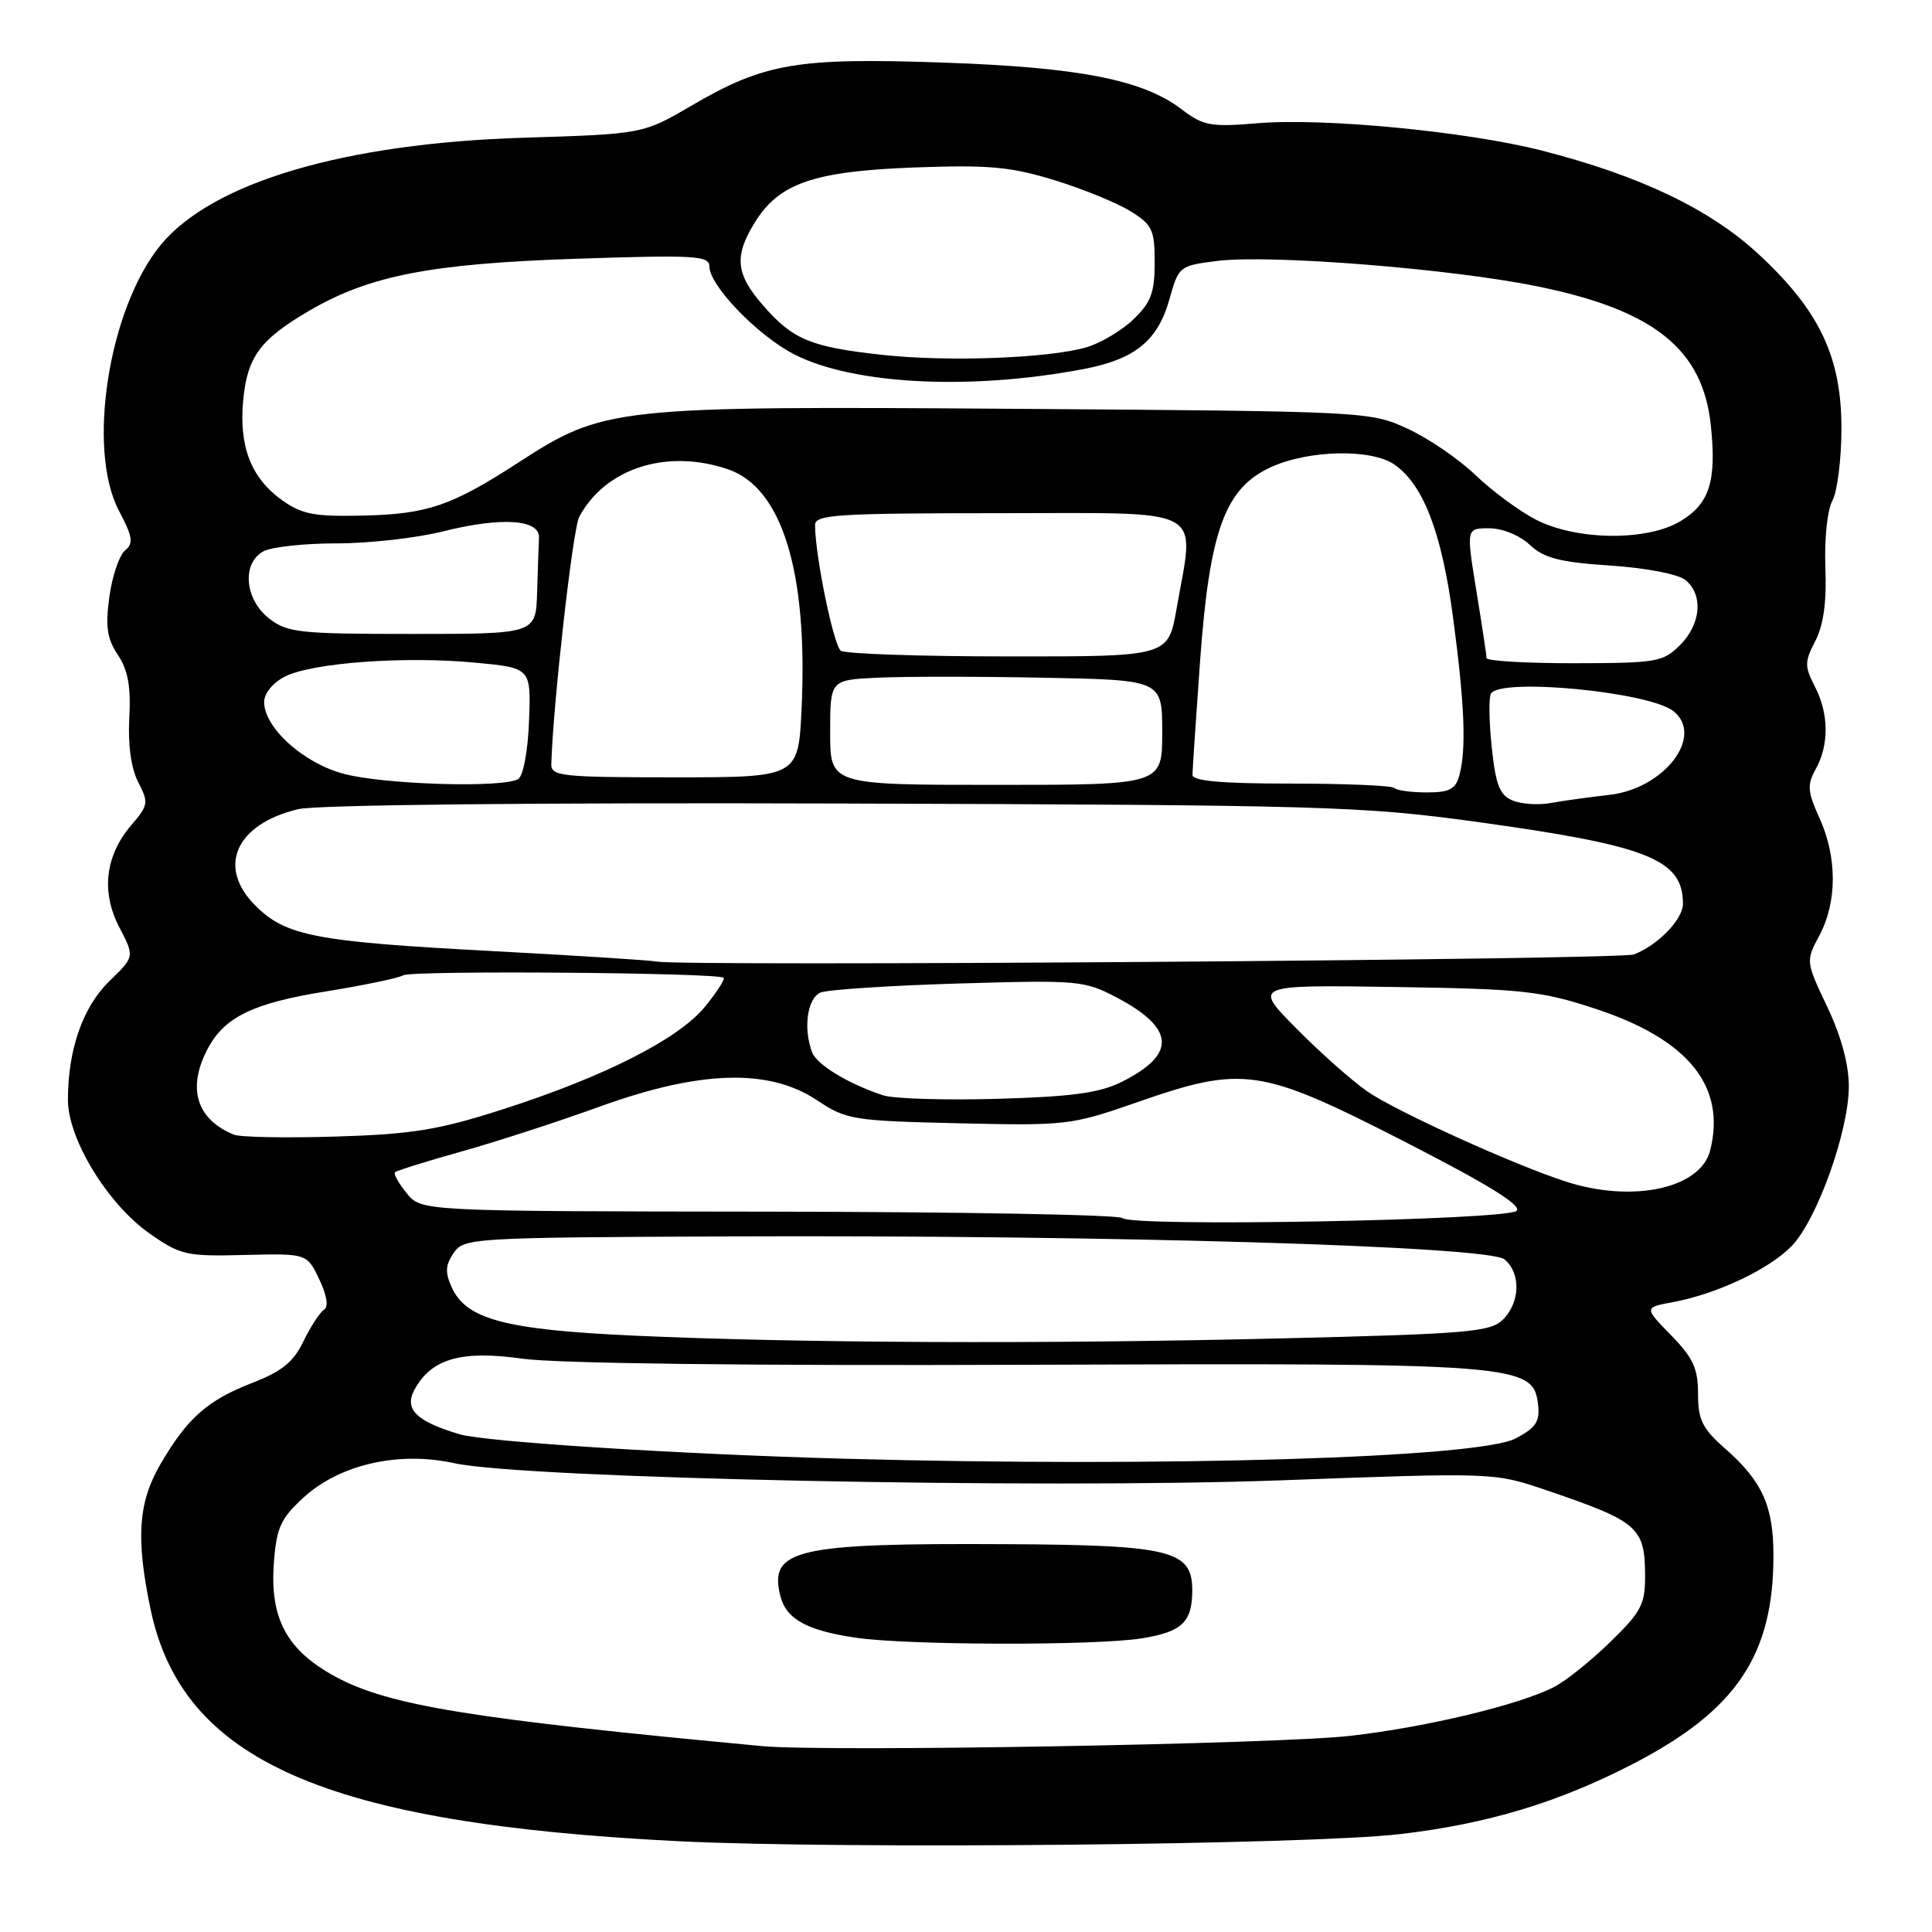 <?xml version="1.0" encoding="UTF-8" standalone="no"?>
<!DOCTYPE svg PUBLIC "-//W3C//DTD SVG 1.1//EN" "http://www.w3.org/Graphics/SVG/1.1/DTD/svg11.dtd" >
<svg xmlns="http://www.w3.org/2000/svg" xmlns:xlink="http://www.w3.org/1999/xlink" version="1.1" viewBox="0 0 256 256">
 <g >
 <path fill="currentColor"
d=" M 185.50 243.03 C 197.11 241.68 206.53 238.83 216.47 233.68 C 230.09 226.62 235.01 219.29 234.99 206.07 C 234.99 199.54 233.49 196.25 228.58 191.94 C 225.57 189.29 225.00 188.14 225.00 184.69 C 225.00 181.33 224.35 179.92 221.42 176.92 C 217.84 173.25 217.84 173.25 221.67 172.54 C 227.53 171.45 234.47 168.16 237.43 165.08 C 240.78 161.58 244.95 149.93 244.98 144.00 C 244.99 141.09 243.99 137.36 242.13 133.43 C 239.26 127.38 239.26 127.36 241.09 123.93 C 243.44 119.52 243.44 113.58 241.10 108.42 C 239.50 104.89 239.43 104.01 240.59 101.92 C 242.38 98.69 242.34 94.55 240.47 90.95 C 239.10 88.29 239.11 87.69 240.54 84.93 C 241.63 82.82 242.05 79.75 241.87 75.18 C 241.73 71.40 242.13 67.55 242.81 66.32 C 243.46 65.11 244.00 60.82 244.00 56.76 C 244.00 47.27 241.08 41.15 233.01 33.67 C 226.57 27.71 217.29 23.27 204.29 19.95 C 194.44 17.43 175.38 15.59 166.64 16.33 C 160.41 16.85 159.44 16.67 156.58 14.49 C 151.42 10.56 143.05 8.92 124.92 8.29 C 105.63 7.62 101.26 8.37 91.71 13.95 C 85.20 17.76 85.20 17.76 69.35 18.25 C 45.62 18.99 28.14 24.16 21.30 32.45 C 14.41 40.82 11.46 59.50 15.75 67.65 C 17.59 71.14 17.72 71.99 16.56 72.95 C 15.80 73.58 14.87 76.34 14.49 79.08 C 13.95 83.02 14.18 84.62 15.62 86.78 C 16.96 88.79 17.36 90.98 17.13 95.13 C 16.94 98.71 17.37 101.82 18.32 103.65 C 19.71 106.34 19.65 106.70 17.45 109.27 C 13.94 113.34 13.36 118.16 15.81 122.87 C 17.84 126.76 17.84 126.76 14.51 129.99 C 10.98 133.41 9.00 139.07 9.00 145.74 C 9.00 150.94 14.28 159.57 19.84 163.46 C 23.91 166.31 24.70 166.49 32.43 166.29 C 40.67 166.09 40.67 166.09 42.30 169.51 C 43.32 171.65 43.56 173.15 42.94 173.54 C 42.39 173.88 41.17 175.76 40.22 177.71 C 38.90 180.46 37.35 181.72 33.50 183.21 C 27.51 185.53 24.85 187.87 21.30 193.94 C 18.32 199.02 17.98 203.76 19.93 213.14 C 24.11 233.30 42.99 241.62 89.90 243.97 C 111.61 245.05 173.29 244.45 185.50 243.03 Z  M 101.00 231.37 C 62.40 227.76 51.56 226.00 44.49 222.19 C 38.02 218.70 35.74 214.50 36.29 207.09 C 36.64 202.41 37.18 201.23 40.22 198.43 C 45.01 194.04 52.83 192.26 60.19 193.88 C 69.33 195.90 138.02 197.32 169.74 196.15 C 197.98 195.11 197.98 195.11 204.87 197.45 C 217.09 201.61 217.96 202.36 217.98 208.79 C 218.00 212.58 217.47 213.59 213.36 217.58 C 210.81 220.06 207.48 222.74 205.95 223.52 C 201.39 225.88 189.11 228.84 179.00 230.00 C 169.45 231.11 109.41 232.16 101.00 231.37 Z  M 151.35 217.08 C 156.63 216.22 157.96 214.95 157.98 210.77 C 158.01 205.43 155.19 204.72 133.21 204.61 C 105.46 204.46 101.85 205.29 103.40 211.47 C 104.17 214.54 106.90 216.05 113.43 217.01 C 120.31 218.02 145.36 218.07 151.35 217.08 Z  M 112.00 193.29 C 90.14 192.70 64.37 191.06 60.95 190.06 C 55.21 188.37 53.53 186.74 54.90 184.18 C 57.12 180.04 61.10 178.88 69.20 180.03 C 73.70 180.67 99.16 180.98 135.99 180.84 C 201.67 180.60 203.18 180.71 203.81 186.19 C 204.06 188.37 203.49 189.21 200.81 190.61 C 195.86 193.18 154.20 194.44 112.00 193.29 Z  M 84.00 176.98 C 66.98 176.20 61.79 174.83 59.86 170.59 C 58.96 168.61 59.01 167.63 60.11 166.03 C 61.46 164.04 62.46 163.98 96.50 163.83 C 146.62 163.62 197.23 165.11 199.35 166.87 C 201.54 168.69 201.45 172.55 199.16 174.84 C 197.51 176.49 194.65 176.74 170.00 177.34 C 138.21 178.11 105.95 177.97 84.00 176.98 Z  M 148.72 161.40 C 148.29 160.96 127.21 160.58 101.88 160.55 C 55.82 160.50 55.82 160.50 53.89 158.11 C 52.82 156.79 52.12 155.54 52.34 155.33 C 52.55 155.12 56.50 153.88 61.11 152.59 C 65.73 151.30 74.00 148.61 79.50 146.62 C 92.73 141.83 101.86 141.55 108.20 145.75 C 112.17 148.39 112.96 148.51 127.03 148.84 C 141.28 149.17 141.97 149.09 150.57 146.09 C 164.73 141.15 166.93 141.47 185.97 151.20 C 197.12 156.90 201.68 159.72 200.96 160.44 C 199.71 161.69 149.90 162.61 148.72 161.40 Z  M 207.50 156.57 C 200.56 154.33 184.97 147.25 181.16 144.61 C 179.15 143.21 174.92 139.47 171.78 136.28 C 166.05 130.50 166.05 130.50 184.78 130.78 C 201.81 131.04 204.21 131.30 211.41 133.67 C 223.70 137.71 228.74 143.93 226.61 152.43 C 225.34 157.48 216.35 159.43 207.50 156.57 Z  M 31.00 150.35 C 26.07 148.34 24.78 144.26 27.45 139.10 C 29.69 134.77 33.44 132.93 43.30 131.35 C 48.29 130.54 52.85 129.59 53.44 129.23 C 54.52 128.56 95.18 128.88 95.88 129.56 C 96.09 129.76 94.96 131.51 93.38 133.43 C 89.87 137.71 79.95 142.73 66.50 147.03 C 58.07 149.73 54.62 150.29 44.50 150.60 C 37.90 150.80 31.82 150.69 31.00 150.35 Z  M 116.99 145.13 C 112.41 143.61 108.25 141.09 107.62 139.46 C 106.40 136.27 106.97 132.23 108.75 131.51 C 109.71 131.13 117.92 130.59 127.00 130.32 C 142.84 129.85 143.68 129.92 147.94 132.16 C 155.73 136.26 155.93 139.72 148.60 143.37 C 145.69 144.82 142.01 145.32 132.17 145.60 C 125.20 145.80 118.37 145.59 116.99 145.13 Z  M 87.00 127.41 C 86.17 127.24 76.28 126.61 65.00 126.01 C 41.83 124.78 37.86 124.02 33.84 120.00 C 28.71 114.87 31.22 109.21 39.50 107.22 C 41.90 106.64 70.72 106.34 111.50 106.47 C 175.35 106.67 180.48 106.82 195.50 108.88 C 218.38 112.03 223.00 113.85 223.00 119.76 C 223.00 121.82 219.68 125.25 216.50 126.47 C 214.64 127.18 90.29 128.08 87.00 127.41 Z  M 200.40 106.06 C 198.71 105.35 198.18 103.97 197.66 98.99 C 197.30 95.58 197.26 92.39 197.56 91.90 C 198.87 89.78 218.57 91.68 221.75 94.24 C 225.87 97.55 220.50 104.53 213.21 105.33 C 210.62 105.62 207.15 106.10 205.50 106.40 C 203.85 106.71 201.56 106.55 200.40 106.06 Z  M 184.75 104.41 C 184.42 104.09 178.27 103.83 171.08 103.83 C 161.79 103.83 158.00 103.49 158.01 102.66 C 158.01 102.02 158.47 95.28 159.01 87.67 C 160.27 70.26 162.31 64.67 168.43 61.89 C 173.47 59.60 181.75 59.44 184.79 61.57 C 188.62 64.25 191.04 70.58 192.54 81.83 C 194.08 93.40 194.31 99.23 193.37 102.75 C 192.88 104.57 192.06 105.00 189.05 105.00 C 187.01 105.00 185.07 104.74 184.75 104.41 Z  M 45.53 102.53 C 40.16 101.09 35.00 96.42 35.00 93.01 C 35.00 91.88 36.16 90.46 37.75 89.65 C 41.34 87.82 53.56 86.92 62.93 87.80 C 70.36 88.50 70.36 88.50 70.10 95.49 C 69.96 99.47 69.34 102.80 68.67 103.22 C 66.75 104.44 50.89 103.97 45.53 102.53 Z  M 110.00 97.05 C 110.00 90.10 110.00 90.10 116.25 89.80 C 119.69 89.63 129.59 89.63 138.25 89.80 C 154.00 90.10 154.00 90.10 154.00 97.05 C 154.00 104.00 154.00 104.00 132.00 104.00 C 110.00 104.00 110.00 104.00 110.00 97.05 Z  M 73.05 101.25 C 73.28 93.32 75.90 70.05 76.75 68.48 C 80.22 62.04 88.34 59.43 96.43 62.17 C 103.61 64.59 107.05 75.71 106.22 93.75 C 105.80 103.00 105.80 103.00 89.40 103.00 C 74.43 103.00 73.00 102.85 73.05 101.25 Z  M 196.98 87.20 C 196.97 86.81 196.36 82.79 195.62 78.25 C 194.28 70.00 194.28 70.00 197.32 70.00 C 199.08 70.00 201.36 70.93 202.70 72.19 C 204.59 73.96 206.65 74.49 213.37 74.94 C 218.18 75.26 222.39 76.08 223.35 76.87 C 225.72 78.84 225.39 82.71 222.61 85.48 C 220.37 87.72 219.51 87.87 208.61 87.88 C 202.22 87.89 196.99 87.58 196.98 87.20 Z  M 111.42 86.23 C 110.46 85.58 108.00 73.60 108.00 69.56 C 108.00 68.19 110.99 68.00 132.50 68.00 C 160.33 68.00 158.30 66.90 155.90 80.67 C 154.79 87.00 154.79 87.00 133.65 86.98 C 122.02 86.98 112.01 86.64 111.42 86.23 Z  M 35.63 81.93 C 32.40 79.38 32.02 74.59 34.93 73.04 C 36.00 72.47 40.36 72.00 44.62 72.00 C 48.88 72.00 55.19 71.29 58.62 70.43 C 66.43 68.47 71.53 68.80 71.42 71.25 C 71.37 72.21 71.26 75.47 71.17 78.50 C 71.00 84.00 71.00 84.00 54.63 84.00 C 39.59 84.00 38.06 83.83 35.63 81.93 Z  M 203.50 68.85 C 201.30 67.71 197.70 65.06 195.50 62.94 C 193.30 60.83 189.25 58.06 186.50 56.80 C 181.55 54.52 181.08 54.50 134.50 54.17 C 81.26 53.80 80.04 53.94 68.72 61.27 C 59.80 67.05 56.68 68.11 48.12 68.32 C 41.67 68.47 40.02 68.16 37.38 66.28 C 33.26 63.34 31.64 59.15 32.23 52.98 C 32.77 47.30 34.49 44.97 40.88 41.23 C 48.90 36.52 56.98 34.94 76.25 34.29 C 92.17 33.76 94.00 33.87 94.00 35.32 C 94.00 37.66 99.62 43.69 104.43 46.51 C 111.92 50.90 128.09 51.87 143.69 48.88 C 150.41 47.59 153.43 45.12 154.96 39.64 C 156.19 35.26 156.27 35.20 161.35 34.57 C 168.35 33.70 192.41 35.62 203.79 37.96 C 219.23 41.12 225.66 46.30 226.70 56.42 C 227.46 63.76 226.53 66.71 222.72 69.03 C 218.29 71.73 208.92 71.64 203.50 68.85 Z  M 117.00 47.03 C 107.46 45.99 105.11 45.03 101.19 40.56 C 97.48 36.34 97.23 33.98 100.02 29.47 C 103.23 24.27 107.82 22.69 121.17 22.19 C 131.02 21.83 133.91 22.09 139.67 23.86 C 143.43 25.01 147.96 26.86 149.75 27.96 C 152.69 29.78 153.00 30.43 153.00 34.80 C 153.00 38.79 152.51 40.09 150.17 42.33 C 148.62 43.82 145.81 45.48 143.92 46.03 C 138.91 47.47 125.61 47.97 117.00 47.03 Z "/>
</g>
</svg>